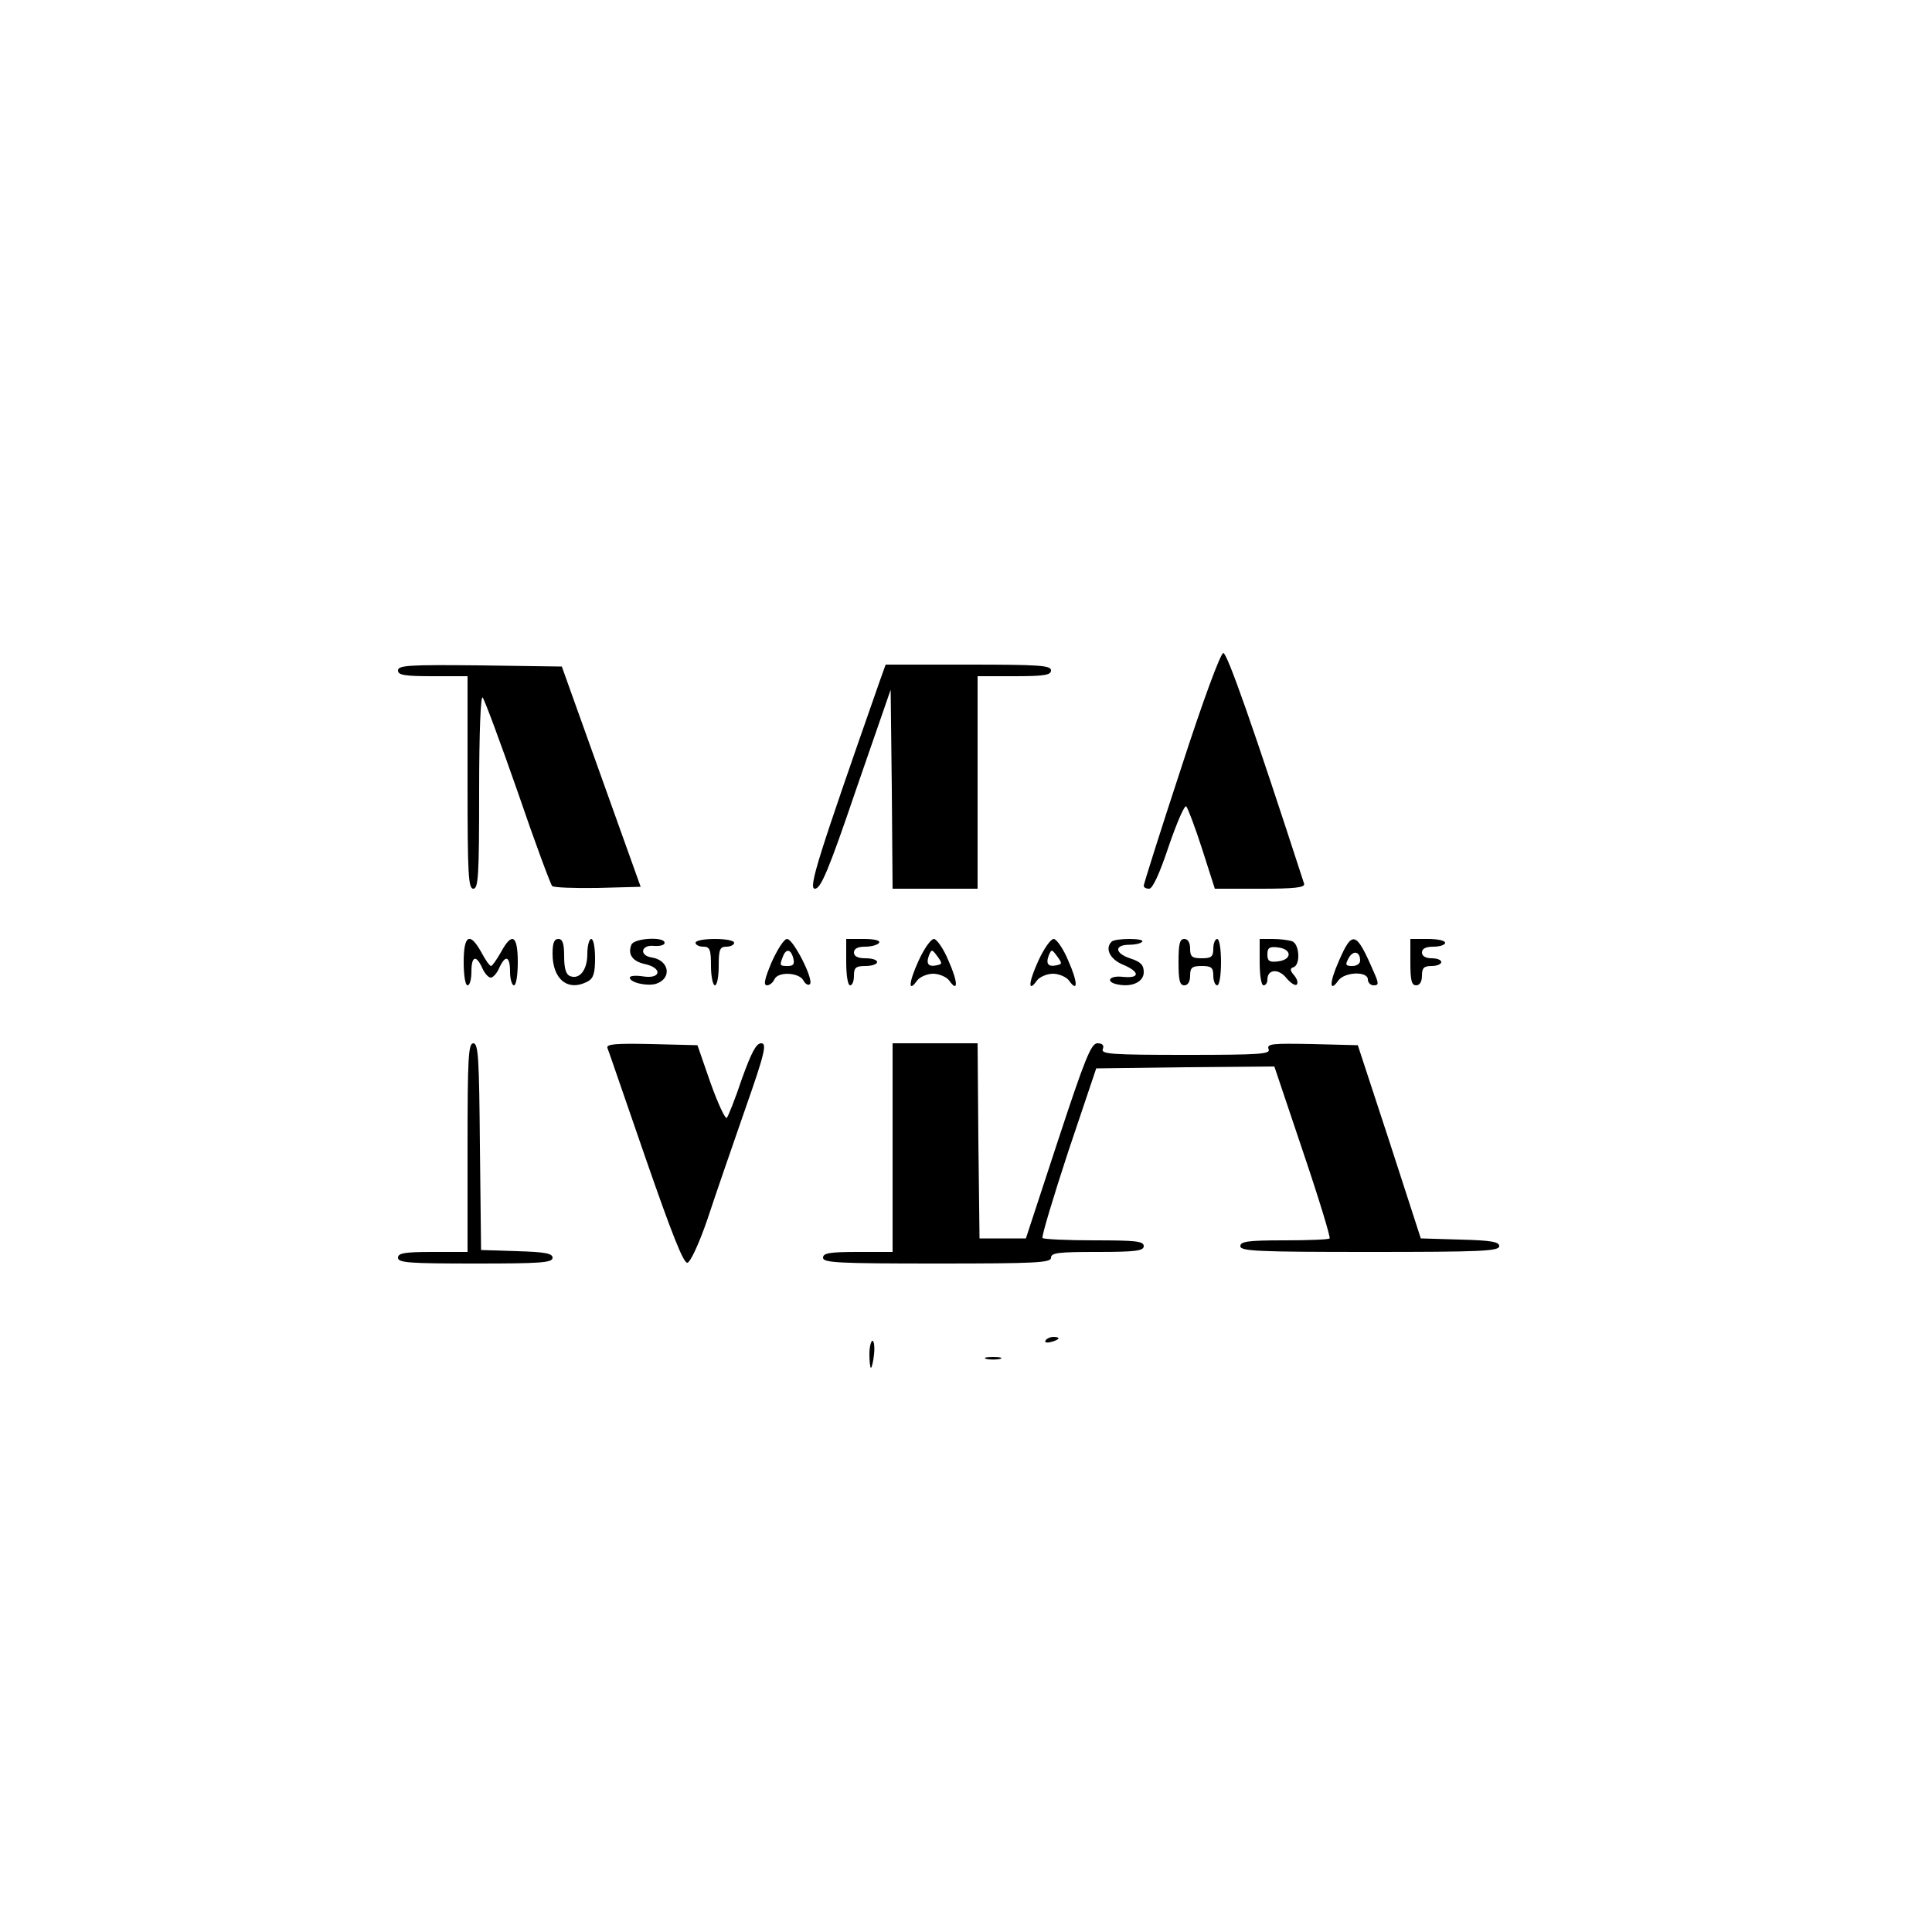 <?xml version="1.0" standalone="no"?>
<!DOCTYPE svg PUBLIC "-//W3C//DTD SVG 20010904//EN"
 "http://www.w3.org/TR/2001/REC-SVG-20010904/DTD/svg10.dtd">
<svg version="1.0" xmlns="http://www.w3.org/2000/svg"
 width="500pt" height="500pt" viewBox="0 0 500 500"
 preserveAspectRatio="xMidYMid meet">

<g transform="translate(0,500) scale(0.1,-0.1)"
fill="#000000" stroke="none">
<path d="M3057 3013 c-54 -164 -97 -301 -97 -305 0 -5 6 -8 14 -8 9 0 27 39
51 111 21 61 41 107 45 102 4 -4 23 -54 41 -110 l33 -103 118 0 c89 0 116 3
113 13 -131 404 -199 597 -209 597 -7 0 -51 -118 -109 -297z"/>
<path d="M1030 3265 c0 -12 16 -15 90 -15 l90 0 0 -275 c0 -238 2 -275 15
-275 13 0 15 35 15 252 0 153 4 248 9 243 5 -6 46 -116 91 -245 44 -129 85
-239 89 -243 4 -4 57 -6 118 -5 l111 3 -102 285 -102 285 -212 3 c-184 2 -212
0 -212 -13z"/>
<path d="M2277 3238 c-160 -457 -186 -538 -168 -538 15 0 35 46 107 258 l89
257 3 -257 2 -258 110 0 110 0 0 275 0 275 95 0 c78 0 95 3 95 15 0 13 -30 15
-214 15 l-214 0 -15 -42z"/>
<path d="M1200 2510 c0 -33 4 -60 10 -60 6 0 10 16 10 35 0 41 12 45 28 10 6
-14 16 -25 22 -25 6 0 16 11 22 25 16 35 28 31 28 -10 0 -19 5 -35 10 -35 6 0
10 27 10 60 0 70 -15 79 -44 25 -11 -19 -22 -35 -25 -35 -4 0 -15 16 -25 35
-30 54 -46 46 -46 -25z"/>
<path d="M1430 2532 c0 -67 40 -99 91 -72 15 8 19 22 19 60 0 28 -4 50 -10 50
-5 0 -10 -17 -10 -39 0 -41 -20 -67 -45 -57 -10 4 -15 19 -15 51 0 33 -4 45
-15 45 -11 0 -15 -11 -15 -38z"/>
<path d="M1634 2555 c-10 -25 3 -43 35 -50 46 -10 42 -39 -4 -32 -19 3 -35 2
-35 -3 0 -13 45 -23 68 -16 42 14 34 61 -11 68 -34 5 -28 34 6 30 15 -1 27 2
27 8 0 17 -80 12 -86 -5z"/>
<path d="M1800 2560 c0 -5 9 -10 20 -10 17 0 20 -7 20 -50 0 -27 5 -50 10 -50
6 0 10 23 10 50 0 43 3 50 20 50 11 0 20 5 20 10 0 6 -22 10 -50 10 -27 0 -50
-4 -50 -10z"/>
<path d="M1997 2510 c-18 -43 -22 -60 -12 -60 7 0 15 7 19 15 8 21 63 19 75
-2 5 -10 13 -14 17 -10 11 11 -43 117 -59 117 -8 0 -25 -27 -40 -60z m56 10
c4 -15 0 -20 -14 -20 -21 0 -22 1 -13 24 8 22 21 20 27 -4z"/>
<path d="M2190 2510 c0 -33 4 -60 10 -60 6 0 10 11 10 25 0 21 5 25 30 25 17
0 30 5 30 10 0 6 -13 10 -30 10 -20 0 -30 5 -30 15 0 10 10 15 29 15 17 0 33
5 36 10 4 6 -12 10 -39 10 l-46 0 0 -60z"/>
<path d="M2377 2513 c-26 -57 -27 -84 -3 -50 7 9 26 17 41 17 15 0 34 -8 41
-17 24 -34 24 -6 -1 50 -13 32 -31 57 -38 57 -8 0 -26 -26 -40 -57z m48 -11
c-22 -5 -29 3 -21 25 7 17 8 17 22 -2 13 -18 13 -20 -1 -23z"/>
<path d="M2687 2513 c-26 -57 -27 -84 -3 -50 7 9 26 17 41 17 15 0 34 -8 41
-17 24 -34 24 -6 -1 50 -13 32 -31 57 -38 57 -8 0 -26 -26 -40 -57z m48 -11
c-22 -5 -29 3 -21 25 7 17 8 17 22 -2 13 -18 13 -20 -1 -23z"/>
<path d="M2877 2563 c-18 -17 -5 -45 28 -59 46 -19 46 -37 0 -32 -36 4 -45
-14 -11 -20 36 -7 66 7 66 32 0 19 -8 27 -36 36 -39 13 -41 35 -1 35 14 0 29
3 33 8 4 4 -11 7 -33 7 -22 0 -43 -3 -46 -7z"/>
<path d="M3050 2510 c0 -47 3 -60 15 -60 9 0 15 9 15 25 0 21 5 25 30 25 25 0
30 -4 30 -25 0 -14 5 -25 10 -25 6 0 10 27 10 60 0 33 -4 60 -10 60 -5 0 -10
-11 -10 -25 0 -21 -5 -25 -30 -25 -25 0 -30 4 -30 25 0 16 -6 25 -15 25 -12 0
-15 -13 -15 -60z"/>
<path d="M3260 2510 c0 -33 4 -60 10 -60 6 0 10 7 10 15 0 27 29 29 49 4 11
-13 23 -21 27 -17 4 4 1 15 -7 24 -11 13 -11 18 -1 21 18 7 15 60 -4 67 -9 3
-31 6 -50 6 l-34 0 0 -60z m75 20 c0 -9 -11 -16 -27 -18 -23 -3 -28 1 -28 18
0 17 5 21 28 18 16 -2 27 -9 27 -18z"/>
<path d="M3465 2513 c-25 -56 -25 -84 -1 -50 17 22 76 24 76 2 0 -8 7 -15 15
-15 13 0 14 4 1 33 -46 107 -56 111 -91 30z m55 1 c0 -8 -9 -14 -20 -14 -18 0
-19 3 -10 20 12 22 30 18 30 -6z"/>
<path d="M3650 2510 c0 -47 3 -60 15 -60 9 0 15 9 15 25 0 20 5 25 25 25 14 0
25 5 25 10 0 6 -11 10 -25 10 -16 0 -25 6 -25 15 0 10 10 15 30 15 17 0 30 5
30 10 0 6 -20 10 -45 10 l-45 0 0 -60z"/>
<path d="M1210 2030 l0 -270 -90 0 c-73 0 -90 -3 -90 -15 0 -13 29 -15 200
-15 169 0 200 2 200 15 0 11 -19 15 -92 17 l-93 3 -3 268 c-2 228 -4 267 -17
267 -13 0 -15 -38 -15 -270z"/>
<path d="M1572 2288 c3 -7 47 -136 99 -286 68 -196 98 -272 108 -270 8 2 30
49 52 113 20 61 64 188 97 283 52 148 57 172 42 172 -13 0 -25 -23 -50 -92
-17 -51 -35 -96 -39 -101 -4 -4 -23 37 -42 90 l-34 98 -119 3 c-93 2 -117 0
-114 -10z"/>
<path d="M2310 2030 l0 -270 -90 0 c-73 0 -90 -3 -90 -15 0 -13 39 -15 295
-15 256 0 295 2 295 15 0 13 20 15 120 15 100 0 120 3 120 15 0 13 -21 15
-128 15 -71 0 -131 3 -134 6 -3 3 27 103 66 222 l73 217 230 3 231 2 74 -220
c41 -121 72 -223 69 -225 -2 -3 -55 -5 -118 -5 -94 0 -113 -3 -113 -15 0 -13
44 -15 335 -15 288 0 335 2 335 15 0 11 -20 15 -102 17 l-101 3 -81 250 -82
250 -118 3 c-103 2 -118 1 -113 -13 6 -13 -20 -15 -214 -15 -193 0 -220 2
-215 15 4 10 -1 15 -14 15 -16 0 -32 -39 -102 -252 l-83 -253 -60 0 -60 0 -3
253 -2 252 -110 0 -110 0 0 -270z"/>
<path d="M2706 1531 c-4 -5 3 -7 14 -4 23 6 26 13 6 13 -8 0 -17 -4 -20 -9z"/>
<path d="M2250 1495 c0 -19 2 -35 4 -35 2 0 6 16 8 35 2 19 0 35 -4 35 -4 0
-8 -16 -8 -35z"/>
<path d="M2553 1483 c9 -2 25 -2 35 0 9 3 1 5 -18 5 -19 0 -27 -2 -17 -5z"/>
</g>
</svg>
